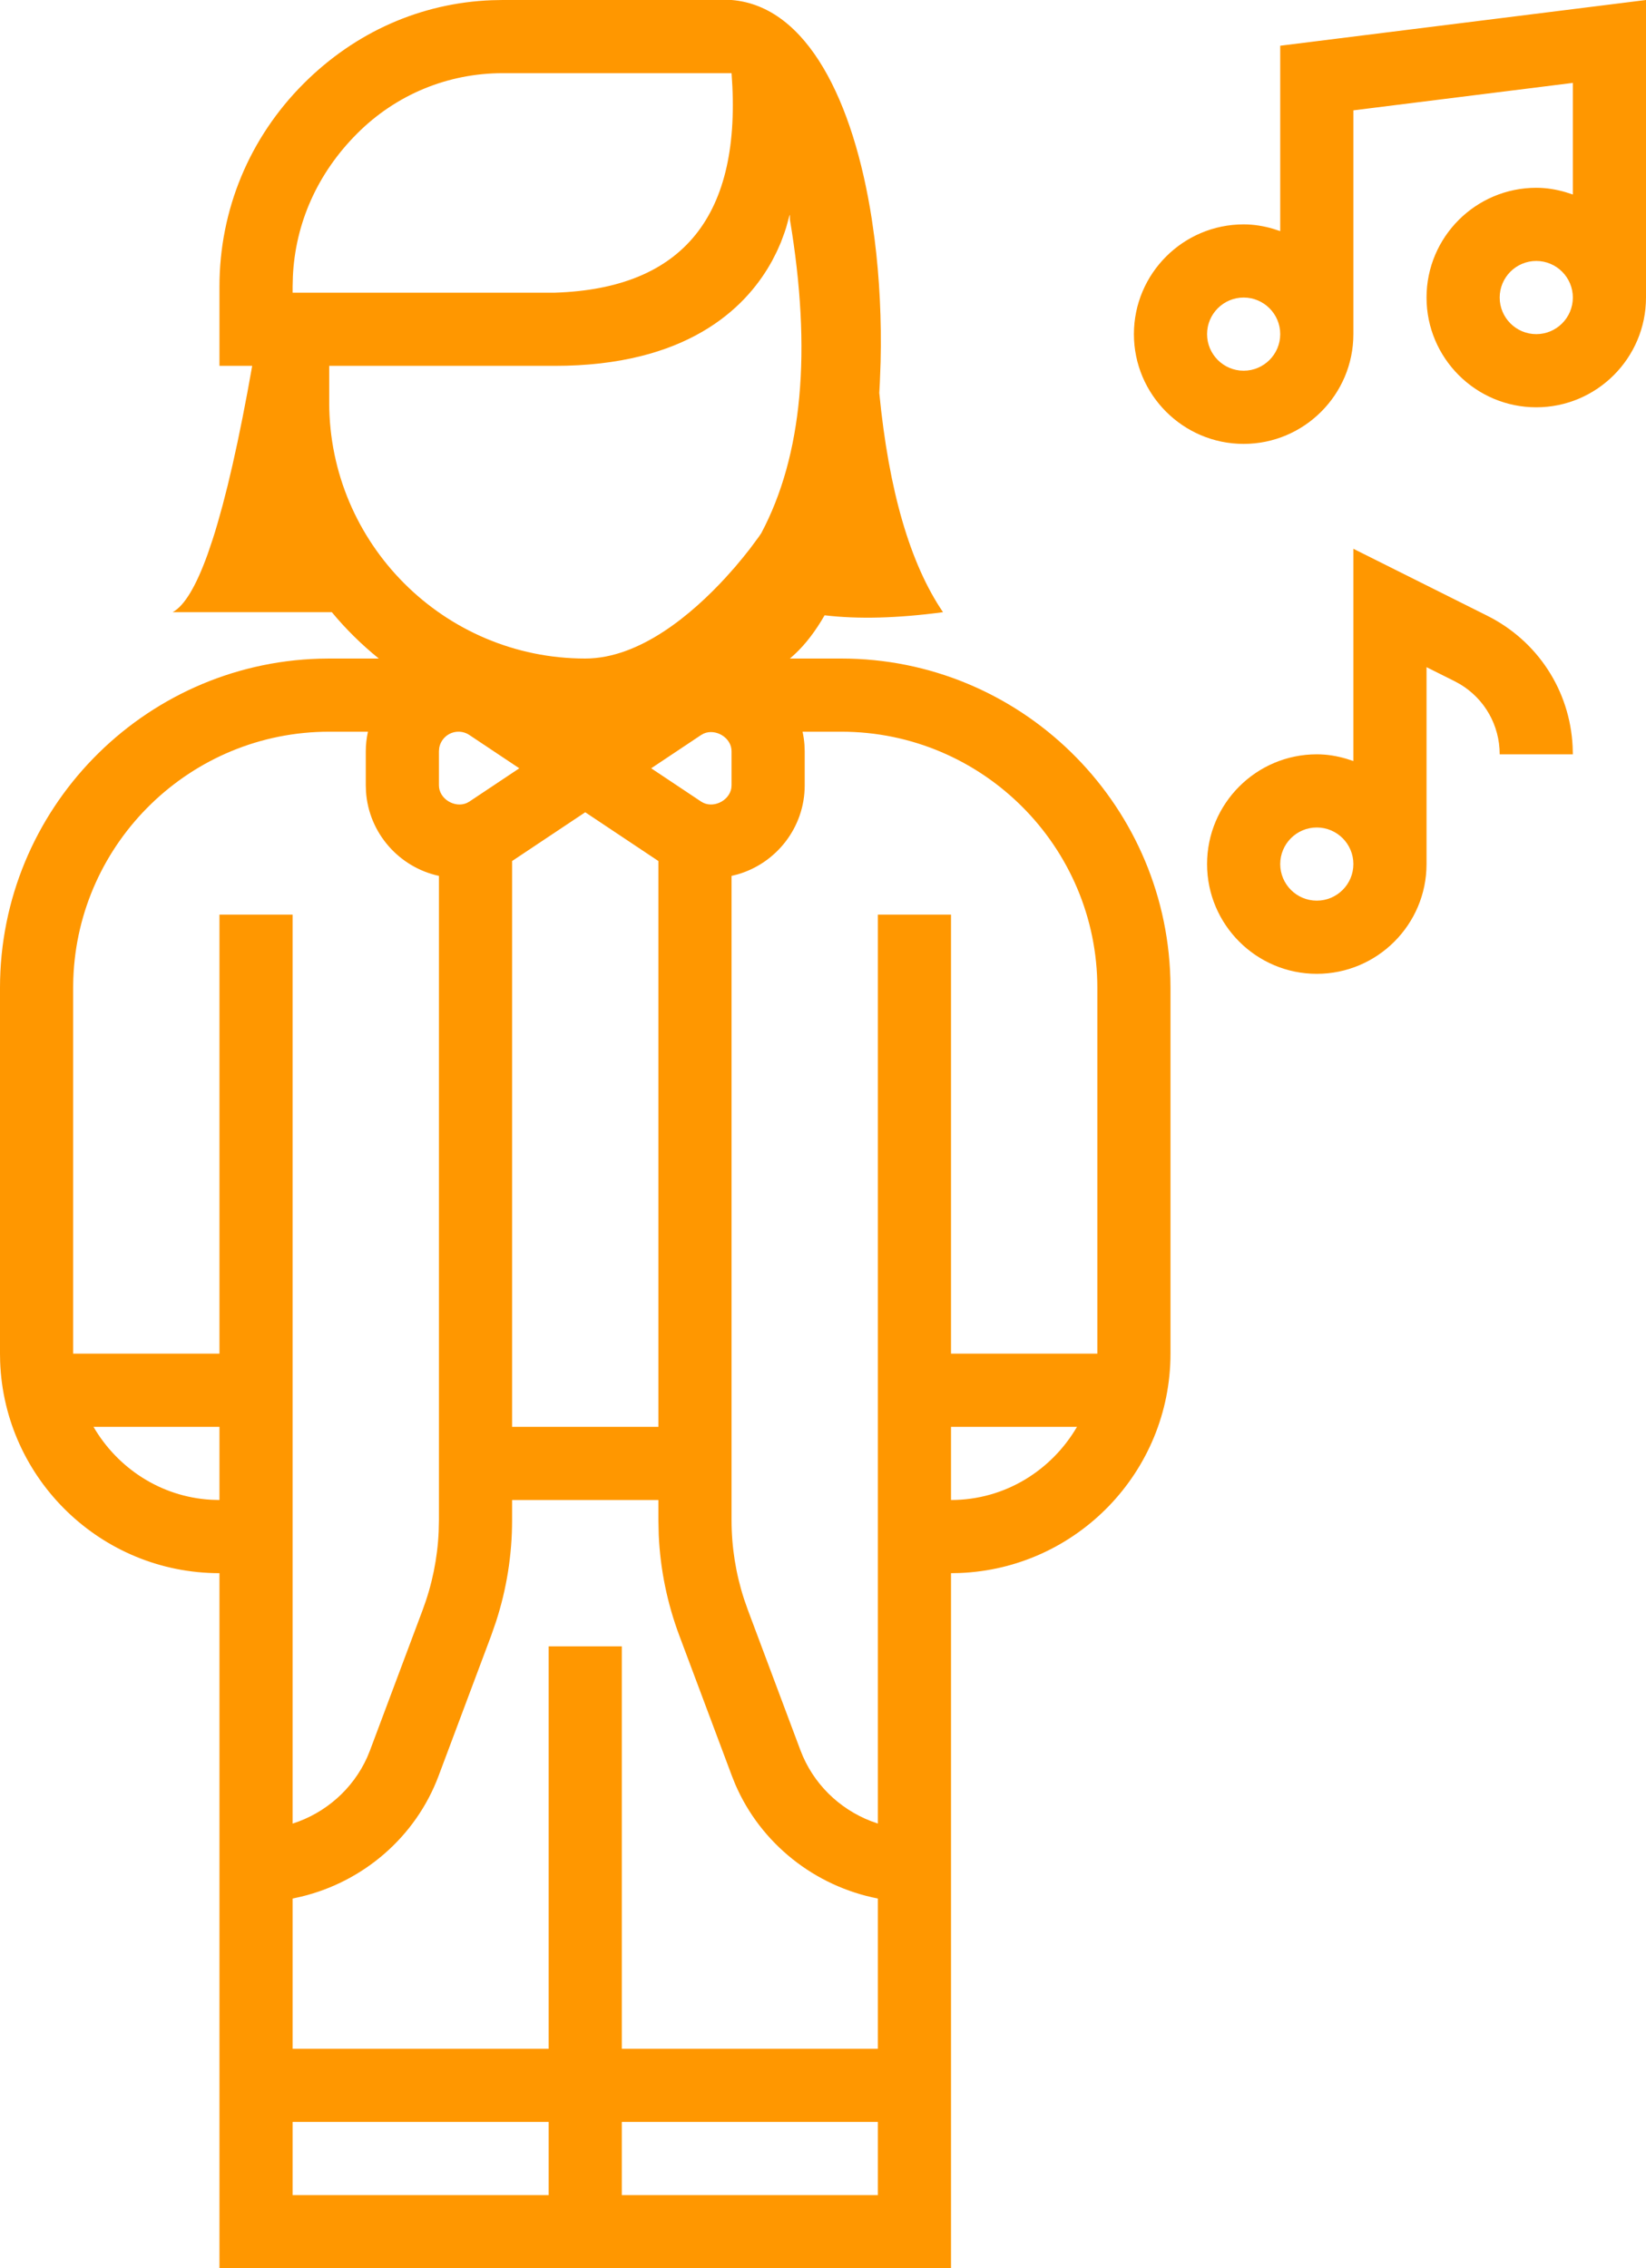 <svg xmlns="http://www.w3.org/2000/svg" width="45" height="62" viewBox="0 0 45 62">
    <g fill="none" fill-rule="evenodd">
        <g fill="#ff9700" fill-rule="nonzero">
            <g>
                <g>
                    <g>
                        <g>
                            <g>
                                <path d="M20 0c2.076.167 3.334 2.774 3.833 5.984l.076.54c.139 1.09.193 2.236.166 3.37l-.021.565-.015.282c.26 2.67.841 4.667 1.742 5.992-1.24.166-2.32.194-3.237.085-.243.423-.514.782-.814 1.062l-.135.12H23c4.874 0 8.856 3.895 8.996 8.735L32 27v10c0 3.234-2.57 5.877-5.775 5.996L26 43v19H6V43C2.766 43 .123 40.43.004 37.225L0 37V27c0-4.873 3.894-8.855 8.735-8.996L9 18h1.356c-.469-.379-.9-.803-1.284-1.267H4.72c.32-.173.639-.702.958-1.589l.136-.402c.046-.14.091-.29.136-.445l.137-.49.136-.532.136-.576.136-.62.136-.664.136-.708.128-.708L6 10V7.831c0-2.092.817-4.062 2.303-5.548C9.719.868 11.518.081 13.44.006L13.744 0H20zm-5 58H8v2h7v-2zm9 0h-7v2h7v-2zm-6-17h-4v.55c0 .947-.148 1.879-.44 2.777l-.133.383-1.437 3.832c-.627 1.674-2.063 2.893-3.757 3.3L8 51.894V56h7V45h2v11h7v-4.107c-1.716-.333-3.199-1.494-3.9-3.125l-.09-.225-1.437-3.834c-.332-.886-.522-1.812-.564-2.754L18 41.55V41zm-7.941-21H9c-3.779 0-6.869 3.01-6.996 6.76L2 27v10h4V25h2v24.845c.894-.285 1.647-.94 2.039-1.814l.078-.191 1.437-3.832c.259-.691.406-1.41.439-2.143L12 41.55V23.941c-1.087-.235-1.918-1.167-1.994-2.304L10 21.465v-.93c0-.184.022-.362.059-.535zM23 20h-1.059c.025.115.043.233.052.353l.007.182v.93c0 1.156-.78 2.132-1.839 2.436l-.161.04V41.55c0 .736.115 1.461.342 2.159l.104.297 1.437 3.834c.339.904 1.055 1.6 1.928 1.937l.189.067V25h2v12h4V27c0-3.86-3.141-7-7-7zM6 39H2.556c.657 1.127 1.837 1.914 3.213 1.993L6 41v-2zm23.444 0H26v2c1.474 0 2.75-.81 3.444-2zM16 22.202l-2 1.333V39h4V23.535l-2-1.333zM37 15l3.658 1.829c1.38.69 2.26 2.044 2.336 3.57l.006.219h-2c0-.796-.413-1.516-1.087-1.919l-.149-.081-.764-.382v5.382c0 1.654-1.346 3-3 3s-3-1.346-3-3 1.346-3 3-3c.282 0 .552.046.81.122l.19.062V15zm-1 7.618c-.552 0-1 .449-1 1 0 .551.448 1 1 1s1-.449 1-1c0-.551-.448-1-1-1zM12.535 20c-.265 0-.486.194-.528.448l-.007.087v.93c0 .372.431.627.759.485l.073-.04 1.365-.91-1.365-.91c-.088-.059-.19-.09-.297-.09zm6.706.05l-.073.04-1.365.91 1.365.91c.308.205.761-.009.825-.361l.007-.084v-.93c0-.372-.431-.627-.759-.485zm2.345-14.17l-.093.339-.048.146-.095.256-.083.19c-.015.033-.03.067-.047.1l-.107.21c-.642 1.18-2.138 2.783-5.625 2.875l-.316.004H9v1c0 3.86 3.141 7 7 7 1.5 0 2.933-1.227 3.839-2.214l.256-.287.22-.264.185-.232.246-.332.067-.099c1.125-2.118 1.385-4.975.782-8.572v-.104l-.005-.023-.004.007zM45 0v8.133c0 1.654-1.346 3-3 3s-3-1.346-3-3 1.346-3 3-3c.282 0 .552.046.81.122l.19.062V2.266l-6 .75v6.117c0 1.654-1.346 3-3 3s-3-1.346-3-3 1.346-3 3-3c.282 0 .552.046.81.122l.19.062V1.25L45 0zM34 8.133c-.552 0-1 .449-1 1 0 .551.448 1 1 1s1-.449 1-1c0-.551-.448-1-1-1zm8-1c-.552 0-1 .449-1 1 0 .551.448 1 1 1s1-.449 1-1c0-.551-.448-1-1-1zM20 2h-6.256c-1.502 0-2.915.585-3.977 1.647-1.09 1.09-1.693 2.454-1.76 3.91L8 7.831V8h7.172c3.516-.113 5.125-2.113 4.828-6z" transform="translate(-490 -871) translate(366 640) translate(86 218) translate(26 13) translate(12)"/>
                            </g>
                        </g>
                    </g>
                </g>
            </g>
        </g>
    </g>
</svg>
